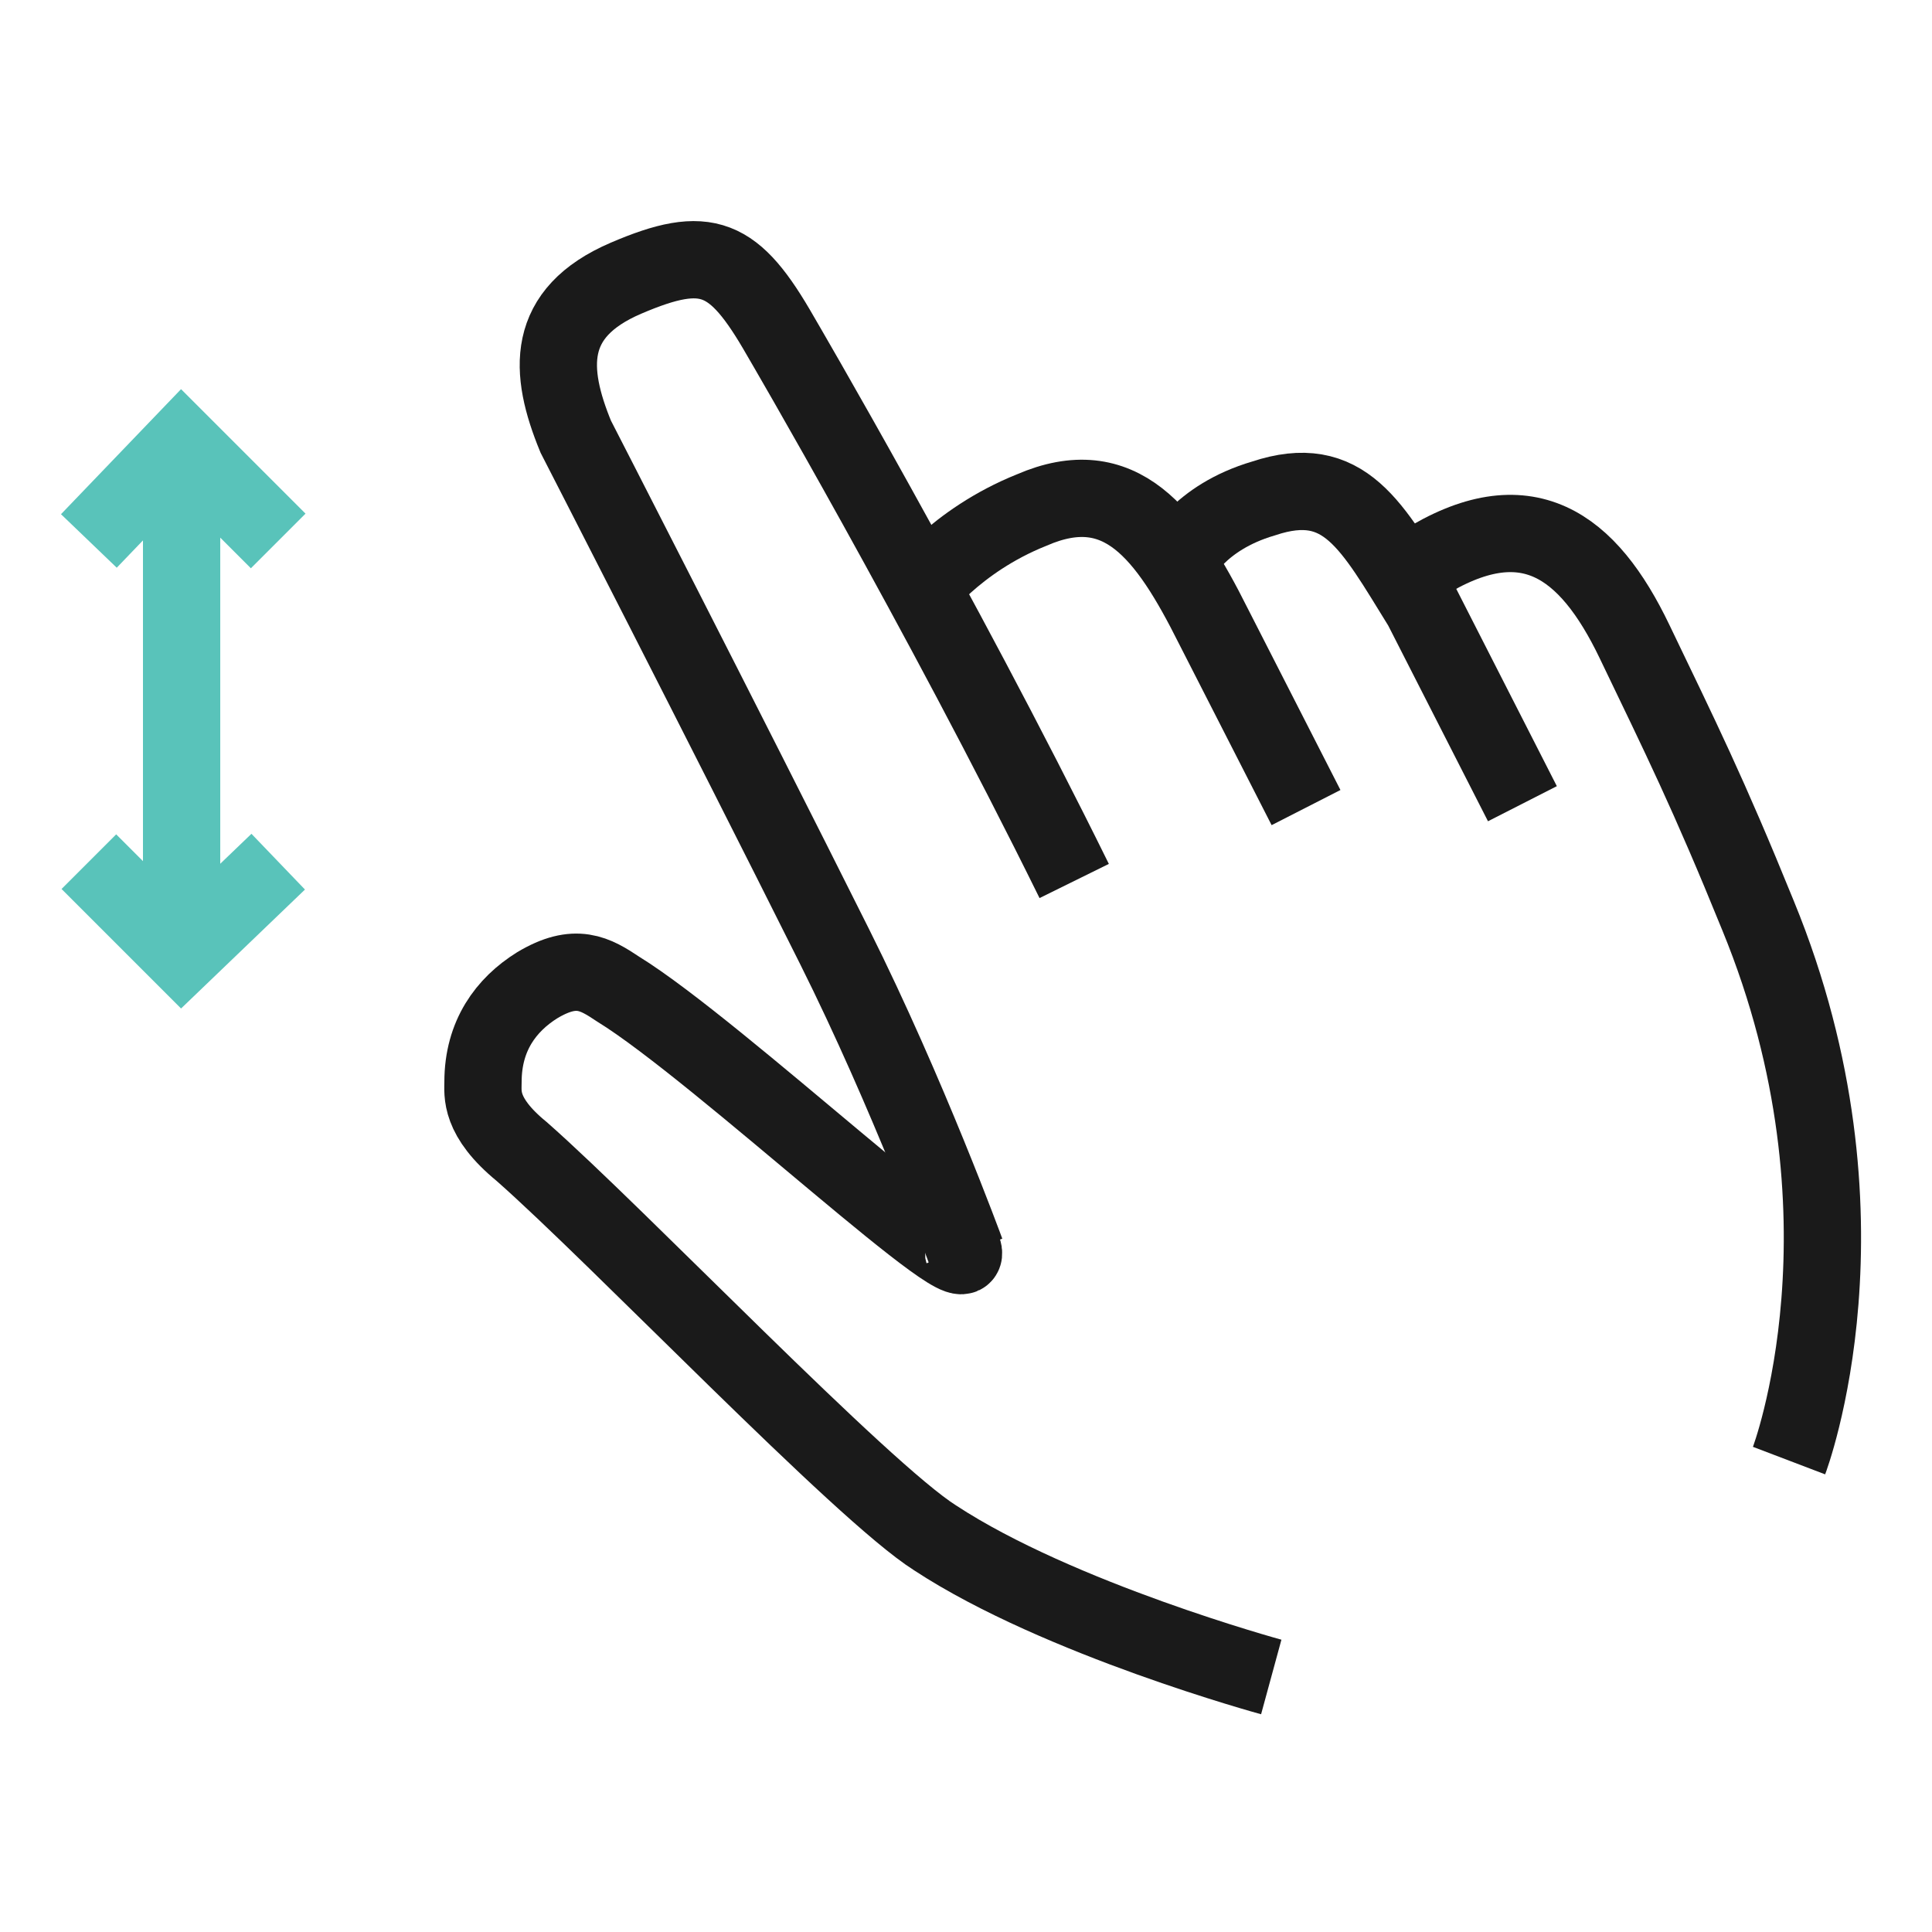 <svg xmlns="http://www.w3.org/2000/svg" xmlns:xlink="http://www.w3.org/1999/xlink" x="0" y="0" version="1.1" viewBox="0 0 50 50" xml:space="preserve" style="enable-background:new 0 0 50 50"><style type="text/css">.st0{display:none}.st1{display:inline}.st2,.st3{fill:none;stroke:#1a1a1a;stroke-width:2;stroke-miterlimit:10}.st3{stroke:#59c3ba}</style><g id="tap" class="st0"><g class="st1"><path d="M22.6,27V11c0-1.8-0.9-2.9-3.2-2.9s-3.2,1.2-3.2,2.9v23.7" class="st2"/><path d="M34.1,29.6v-5.7c0-2.4-0.6-4-2.7-4.2c-1.8-0.2-2.7,0.6-2.7,0.6" class="st2"/><path d="M34.1,22.9c3.2-0.5,4.2,1.2,4.4,4s0.2,4.3,0.2,7.8c0,8.5-4.7,13.4-4.7,13.4" class="st2"/><path d="M16,24.8c-0.3-0.1-1.3-0.2-2-0.2c-1.6,0-2.8,1.3-3,3.5c0,0-0.3,2.3-0.4,5.4c-0.1,4,0.6,5.7,2.2,8 c2.2,3.1,6.7,6.7,6.7,6.7" class="st2"/><path d="M28.9,27.6v-5.3c0-2.4-0.7-4.6-3.2-4.6c-2.1,0-3.2,0.6-3.2,0.6" class="st2"/><path d="M12.1,10.5c0-4,3.3-7.3,7.3-7.3s7.3,3.3,7.3,7.3" class="st3"/></g></g><g id="swipe" class="st0"><g class="st1"><path d="M21.3,28.4l-12-12c-1.3-1.3-2.9-1.5-4.6,0.2s-1.5,3.3-0.2,4.6l17.8,17.8" class="st2"/><path d="M31.8,21.7l-4.3-4.3c-1.8-1.8-3.4-2.6-5.2-1.1c-1.5,1.2-1.6,2.5-1.6,2.5" class="st2"/><path d="M26.8,16.6c2-2.8,4.1-2.2,6.3-0.3c2.2,2,3.4,3.1,6.1,5.7c6.4,6.4,6.5,13.6,6.5,13.6" class="st2"/><path d="M14.6,31.7c-0.3,0.2-1.1,0.8-1.7,1.4c-1.2,1.2-1.1,3,0.4,4.9c0,0,1.5,2,3.8,4.3c2.9,3,4.8,3.8,7.7,4.3 c4,0.7,10,0,10,0" class="st2"/><path d="M26.5,24.1l-4-4c-1.8-1.8-4-3-5.8-1.1c-1.6,1.6-2,2.8-2,2.8" class="st2"/><g><path d="M42.6,8.3C38.3,4.4,32.6,2,26.4,2s-12,2.4-16.2,6.4" class="st3"/><polyline points="13.9 8.6 9.9 8.6 9.9 4.6" class="st3"/></g></g></g><g id="press" class="st0"><g class="st1"><path d="M21.1,26.3v-16c0-1.8-0.9-2.9-3.2-2.9s-3.2,1.2-3.2,2.9V34" class="st2"/><path d="M32.6,28.9v-5.7c0-2.4-0.6-4-2.7-4.2c-1.8-0.2-2.7,0.6-2.7,0.6" class="st2"/><path d="M32.6,22.2c3.2-0.5,4.2,1.2,4.4,4s0.2,4.3,0.2,7.8c0,8.5-4.7,13.4-4.7,13.4" class="st2"/><path d="M14.5,24.1c-0.3-0.1-1.3-0.2-2-0.2c-1.6,0-2.8,1.3-3,3.5c0,0-0.3,2.3-0.4,5.4c-0.1,4,0.6,5.7,2.2,8 c2.2,3.1,6.7,6.7,6.7,6.7" class="st2"/><path d="M27.4,26.9v-5.3c0-2.4-0.7-4.6-3.2-4.6c-2.1,0-3.2,0.6-3.2,0.6" class="st2"/><path d="M10.6,9.8c0-4,3.3-7.3,7.3-7.3s7.3,3.3,7.3,7.3" class="st3"/><g><circle cx="34.9" cy="8.2" r="5.3" class="st3"/><polyline points="37.3 8.2 35 8.2 35 5.9" class="st3"/></g></g></g><g id="pan" class="st0"><g class="st1"><path d="M21,25.6V8.8c0-1.9-0.9-3.1-3.3-3.1s-3.3,1.2-3.3,3.1v24.9" class="st2"/><path d="M33.1,28.3v-6c0-2.6-0.6-4.2-2.9-4.4c-1.9-0.2-2.9,0.6-2.9,0.6" class="st2"/><path d="M33.1,21.2c3.3-0.6,4.4,1.3,4.6,4.2S38,30,38,33.7c0,8.9-4.9,14.1-4.9,14.1" class="st2"/><path d="M14.1,23.3C13.7,23.1,12.7,23,12,23c-1.7,0-2.9,1.3-3.2,3.7c0,0-0.3,2.4-0.4,5.7c-0.1,4.2,0.7,6,2.3,8.4 c2.3,3.3,7,7,7,7" class="st2"/><path d="M27.7,26.2v-5.6c0-2.6-0.7-4.9-3.3-4.9c-2.2,0-3.3,0.6-3.3,0.6" class="st2"/><g><line x1="28.9" x2="41.6" y1="5.4" y2="5.4" class="st3"/><polyline points="30.9 8 28.3 5.4 30.9 2.8" class="st3"/><polyline points="39.6 2.8 42.2 5.4 39.6 8" class="st3"/></g></g></g><g id="rotate" class="st0"><g class="st1"><g><path d="M29.4,24c-3.2-6.5-6.9-12.9-6.9-12.9c-1.1-2-1.8-2.2-3.7-1.4c-1.9,0.8-1.8,2.2-1.2,3.7c0,0,3.4,6.7,6.1,12.1 c1.8,3.5,3.1,7.2,3.1,7.2" class="st2"/><path d="M40,22.1l-2.4-4.7c-1.2-1.9-1.9-3.2-3.8-2.6c-1.6,0.5-2,1.5-2,1.5" class="st2"/><path d="M37.7,16.5c2.5-1.6,4-0.4,5.1,1.9s1.7,3.5,2.9,6.5c3,7.2,0.7,12.9,0.7,12.9" class="st2"/><path d="M26.8,32.7c0.5,1.2-5.8-4.7-8.1-6.1c-0.6-0.4-1-0.6-1.9-0.1c-0.8,0.5-1.3,1.2-1.3,2.3c0,0.3-0.1,0.8,0.9,1.7 c2.3,2,8.1,8,9.8,9.2c2.9,1.9,8,3.3,8,3.3" class="st2"/><path d="M35,22.3l-2.2-4.3c-1.1-2.2-2.2-3.7-4.3-2.8c-1.8,0.7-2.7,2-2.7,2" class="st2"/></g><g><polyline points="10 20.4 12.3 19 13.7 21.3" class="st3"/><path d="M11.9,19.7c0,2.7-2.2,4.9-4.9,4.9s-4.9-2.2-4.9-4.9s2.2-4.9,4.9-4.9" class="st3"/></g></g></g><g id="pinch"><g><g><path d="M27.8,22.8c-3.5-7.1-7.6-14.1-7.6-14.1c-1.2-2.1-1.9-2.4-4-1.5s-2,2.4-1.3,4.1c0,0,3.8,7.4,6.7,13.2 c1.9,3.8,3.4,7.9,3.4,7.9" class="st2"/><path d="M39.4,20.8l-2.6-5.1c-1.3-2.1-2-3.5-4.1-2.8c-1.7,0.5-2.2,1.6-2.2,1.6" class="st2"/><path d="M36.8,14.6c2.7-1.7,4.3-0.5,5.5,2c1.2,2.5,1.9,3.9,3.2,7.1c3.2,7.8,0.8,14.1,0.8,14.1" class="st2"/><path d="M24.9,32.3c0.6,1.4-6.3-5.1-8.9-6.7c-0.6-0.4-1.1-0.7-2.1-0.1c-0.8,0.5-1.4,1.3-1.4,2.5c0,0.3-0.1,0.9,1,1.8 c2.5,2.2,8.8,8.8,10.7,10c3.2,2.1,8.7,3.6,8.7,3.6" class="st2"/><path d="M33.8,20.9l-2.4-4.7c-1.2-2.4-2.4-4-4.7-3c-2,0.8-3,2.2-3,2.2" class="st2"/></g><g><line x1="4.7" x2="4.7" y1="12.1" y2="24.1" class="st3"/><polyline points="2.3 14 4.7 11.5 7.2 14" class="st3"/><polyline points="7.2 22.3 4.7 24.7 2.3 22.3" class="st3"/></g></g></g></svg>